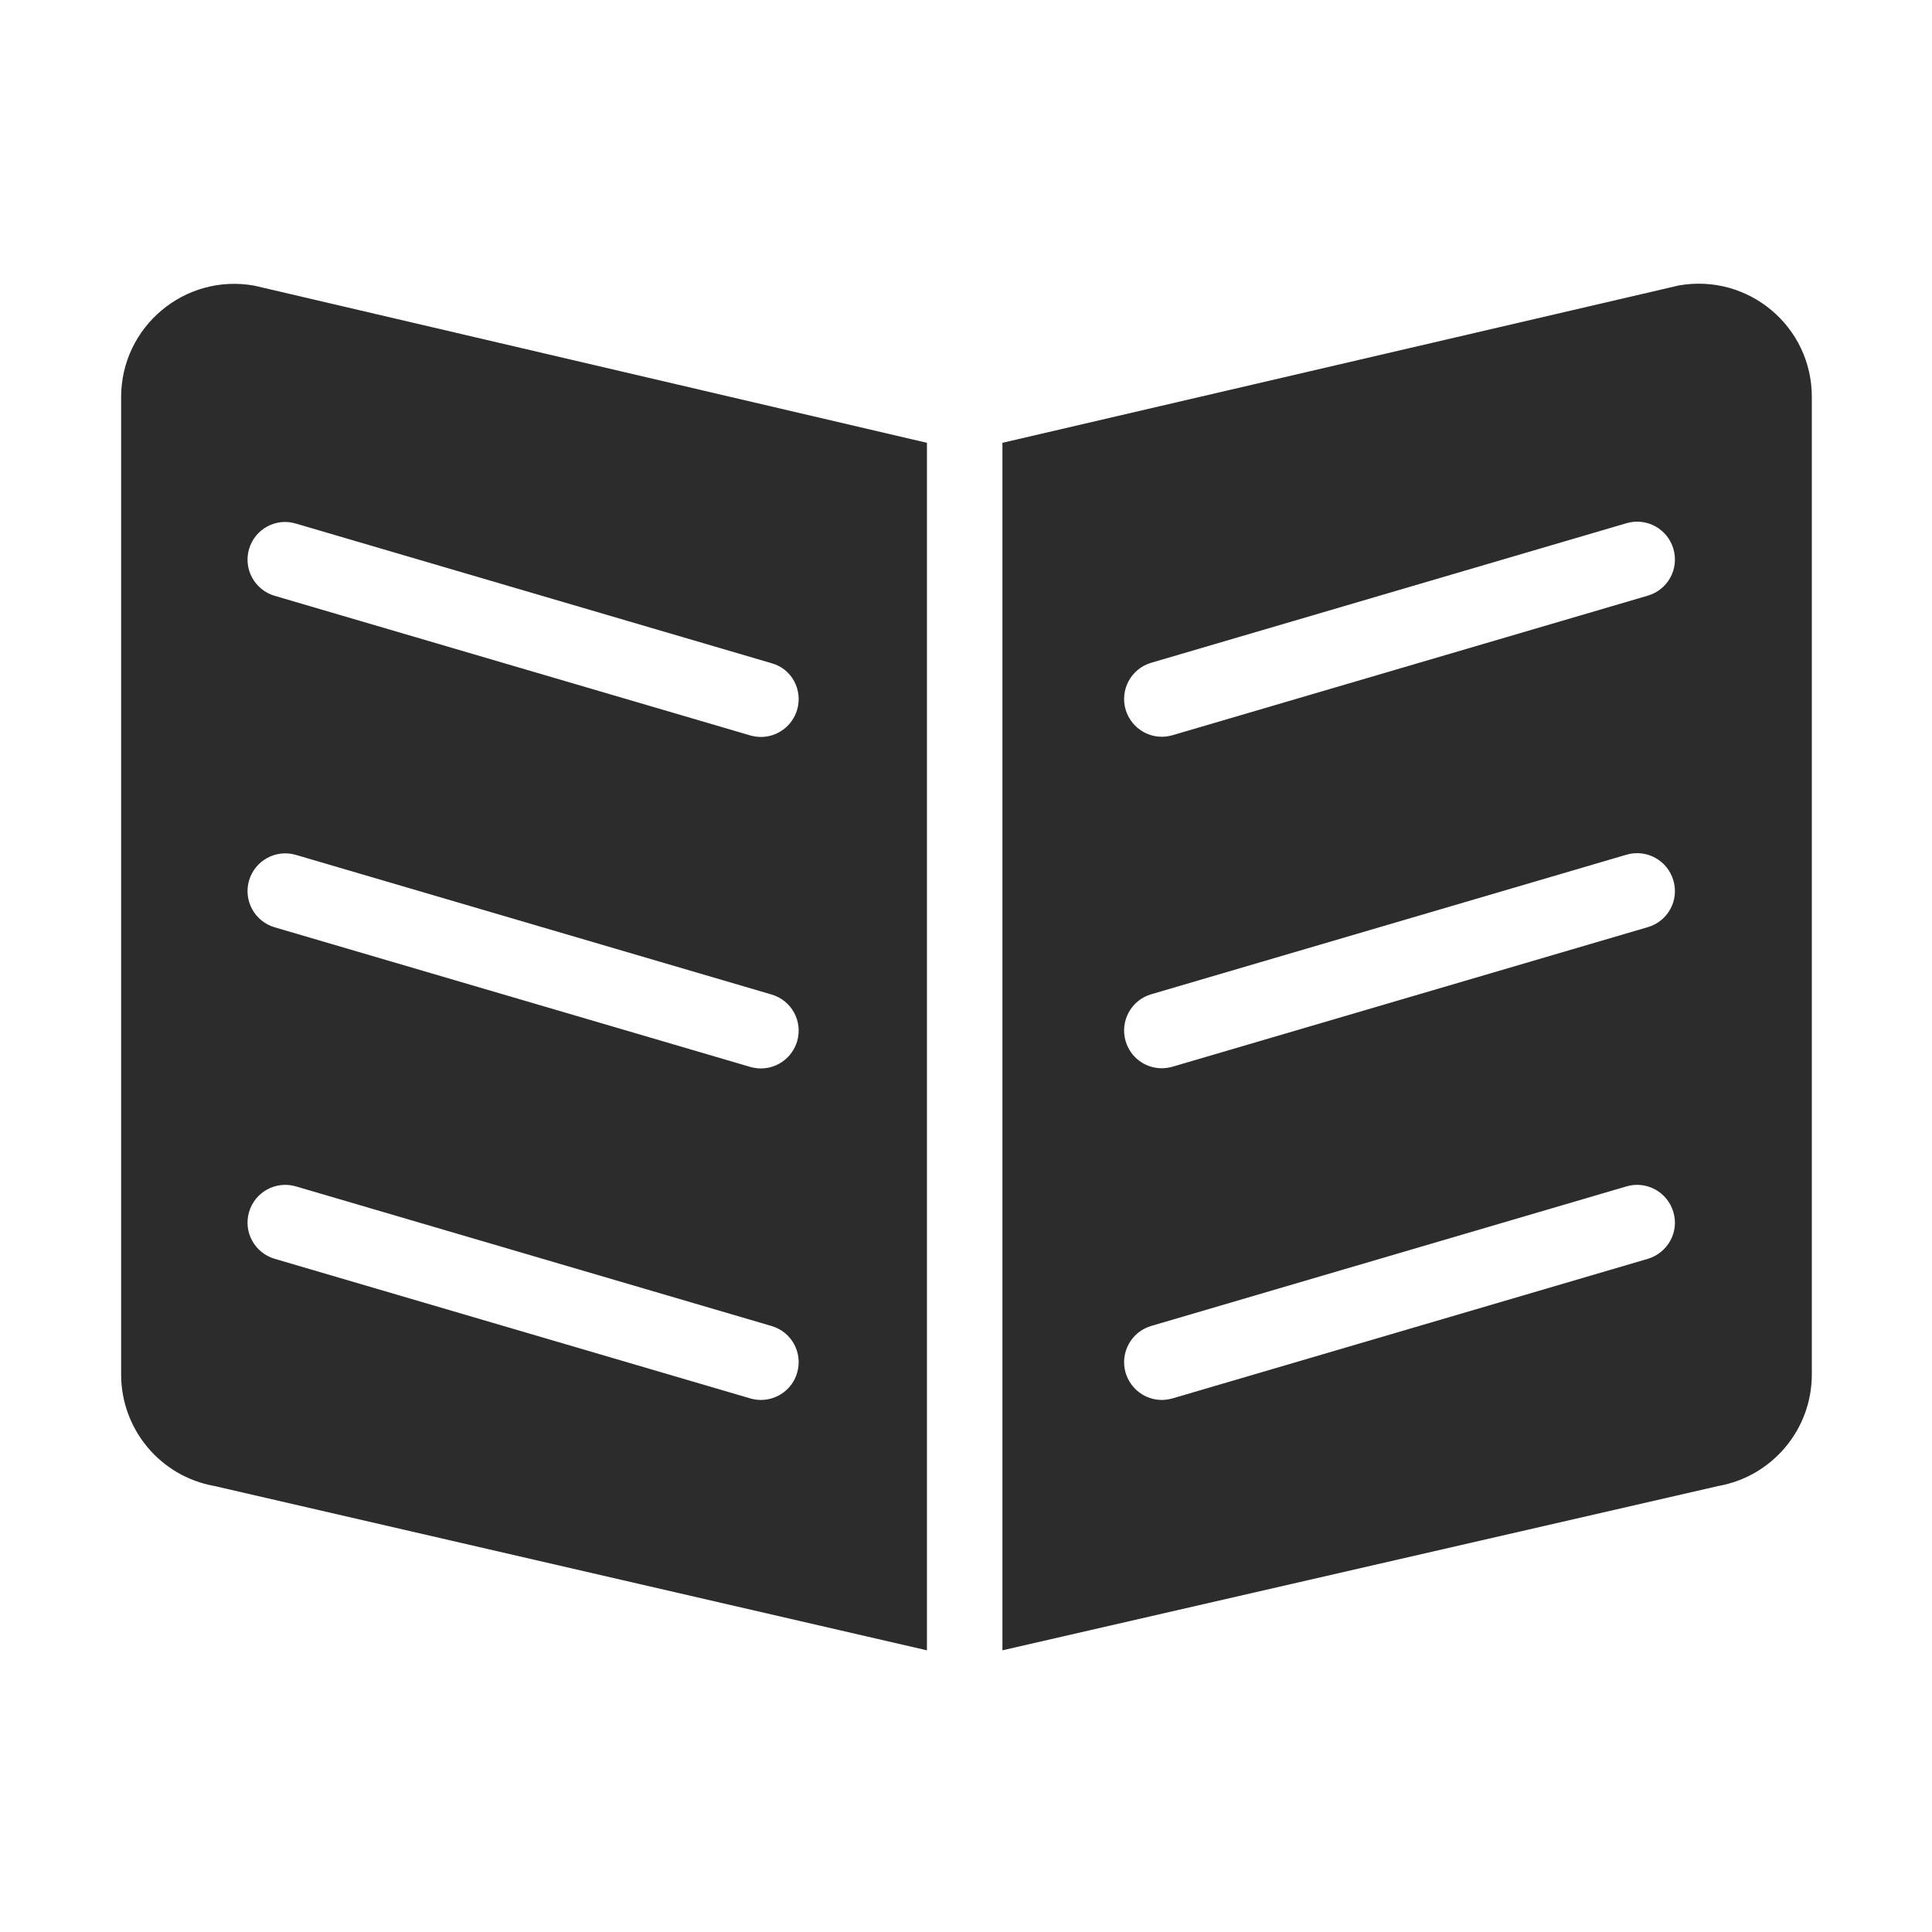 <?xml version="1.0" standalone="no"?><!DOCTYPE svg PUBLIC "-//W3C//DTD SVG 1.1//EN" "http://www.w3.org/Graphics/SVG/1.1/DTD/svg11.dtd"><svg t="1663425632610" class="icon" viewBox="0 0 1024 1024" version="1.1" xmlns="http://www.w3.org/2000/svg" p-id="17010" xmlns:xlink="http://www.w3.org/1999/xlink" width="512" height="512"><path d="M889.8 151.3l-358.5 83.4v640l379.5-87.1c28.6-5.1 49.5-30 49.5-59.1v-518c0.1-37.5-33.7-65.7-70.5-59.2z m-16.4 515.9l-252 74c-1.9 0.5-3.8 0.8-5.6 0.8-8.7 0-16.6-5.7-19.2-14.4-3.1-10.6 3-21.7 13.5-24.8l252-74c10.6-3.1 21.7 3 24.8 13.6 3.2 10.5-2.9 21.6-13.5 24.8z m0-175.8l-252 74c-1.9 0.5-3.8 0.8-5.6 0.8-8.7 0-16.6-5.6-19.2-14.4-3.1-10.6 3-21.7 13.5-24.8l252-74c10.6-3.1 21.7 3 24.8 13.6 3.2 10.6-2.9 21.7-13.5 24.8z m0-175.7l-252 74c-1.9 0.5-3.8 0.8-5.6 0.8-8.7 0-16.6-5.7-19.2-14.4-3.1-10.6 3-21.7 13.5-24.8l252-74c10.6-3.1 21.7 3 24.8 13.5 3.2 10.7-2.9 21.8-13.5 24.9zM134.8 151.4c-36.8-6.6-70.6 21.7-70.6 59.1v518c0 29.1 20.8 54 49.4 59.1l377.7 87.1v-640l-356.5-83.3z m287.7 576.2C420 736.3 412 742 403.3 742c-1.9 0-3.8-0.3-5.6-0.8l-252.1-74c-10.6-3.1-16.7-14.2-13.6-24.8 3.1-10.6 14.2-16.7 24.8-13.6l252.1 74c10.7 3.1 16.7 14.2 13.6 24.8z m0-175.7c-2.6 8.7-10.5 14.4-19.2 14.4-1.9 0-3.8-0.3-5.6-0.8l-252.1-74c-10.6-3.1-16.7-14.2-13.6-24.8 3.1-10.6 14.2-16.7 24.8-13.6l252.1 74c10.7 3.1 16.7 14.2 13.6 24.8z m0-175.7c-2.6 8.7-10.5 14.4-19.2 14.4-1.9 0-3.8-0.3-5.6-0.8l-252.1-74c-10.6-3.1-16.7-14.2-13.6-24.8 3.1-10.6 14.2-16.7 24.8-13.5l252.1 74c10.7 2.9 16.7 14.1 13.6 24.7z" fill="#2c2c2c" p-id="17011"></path></svg>